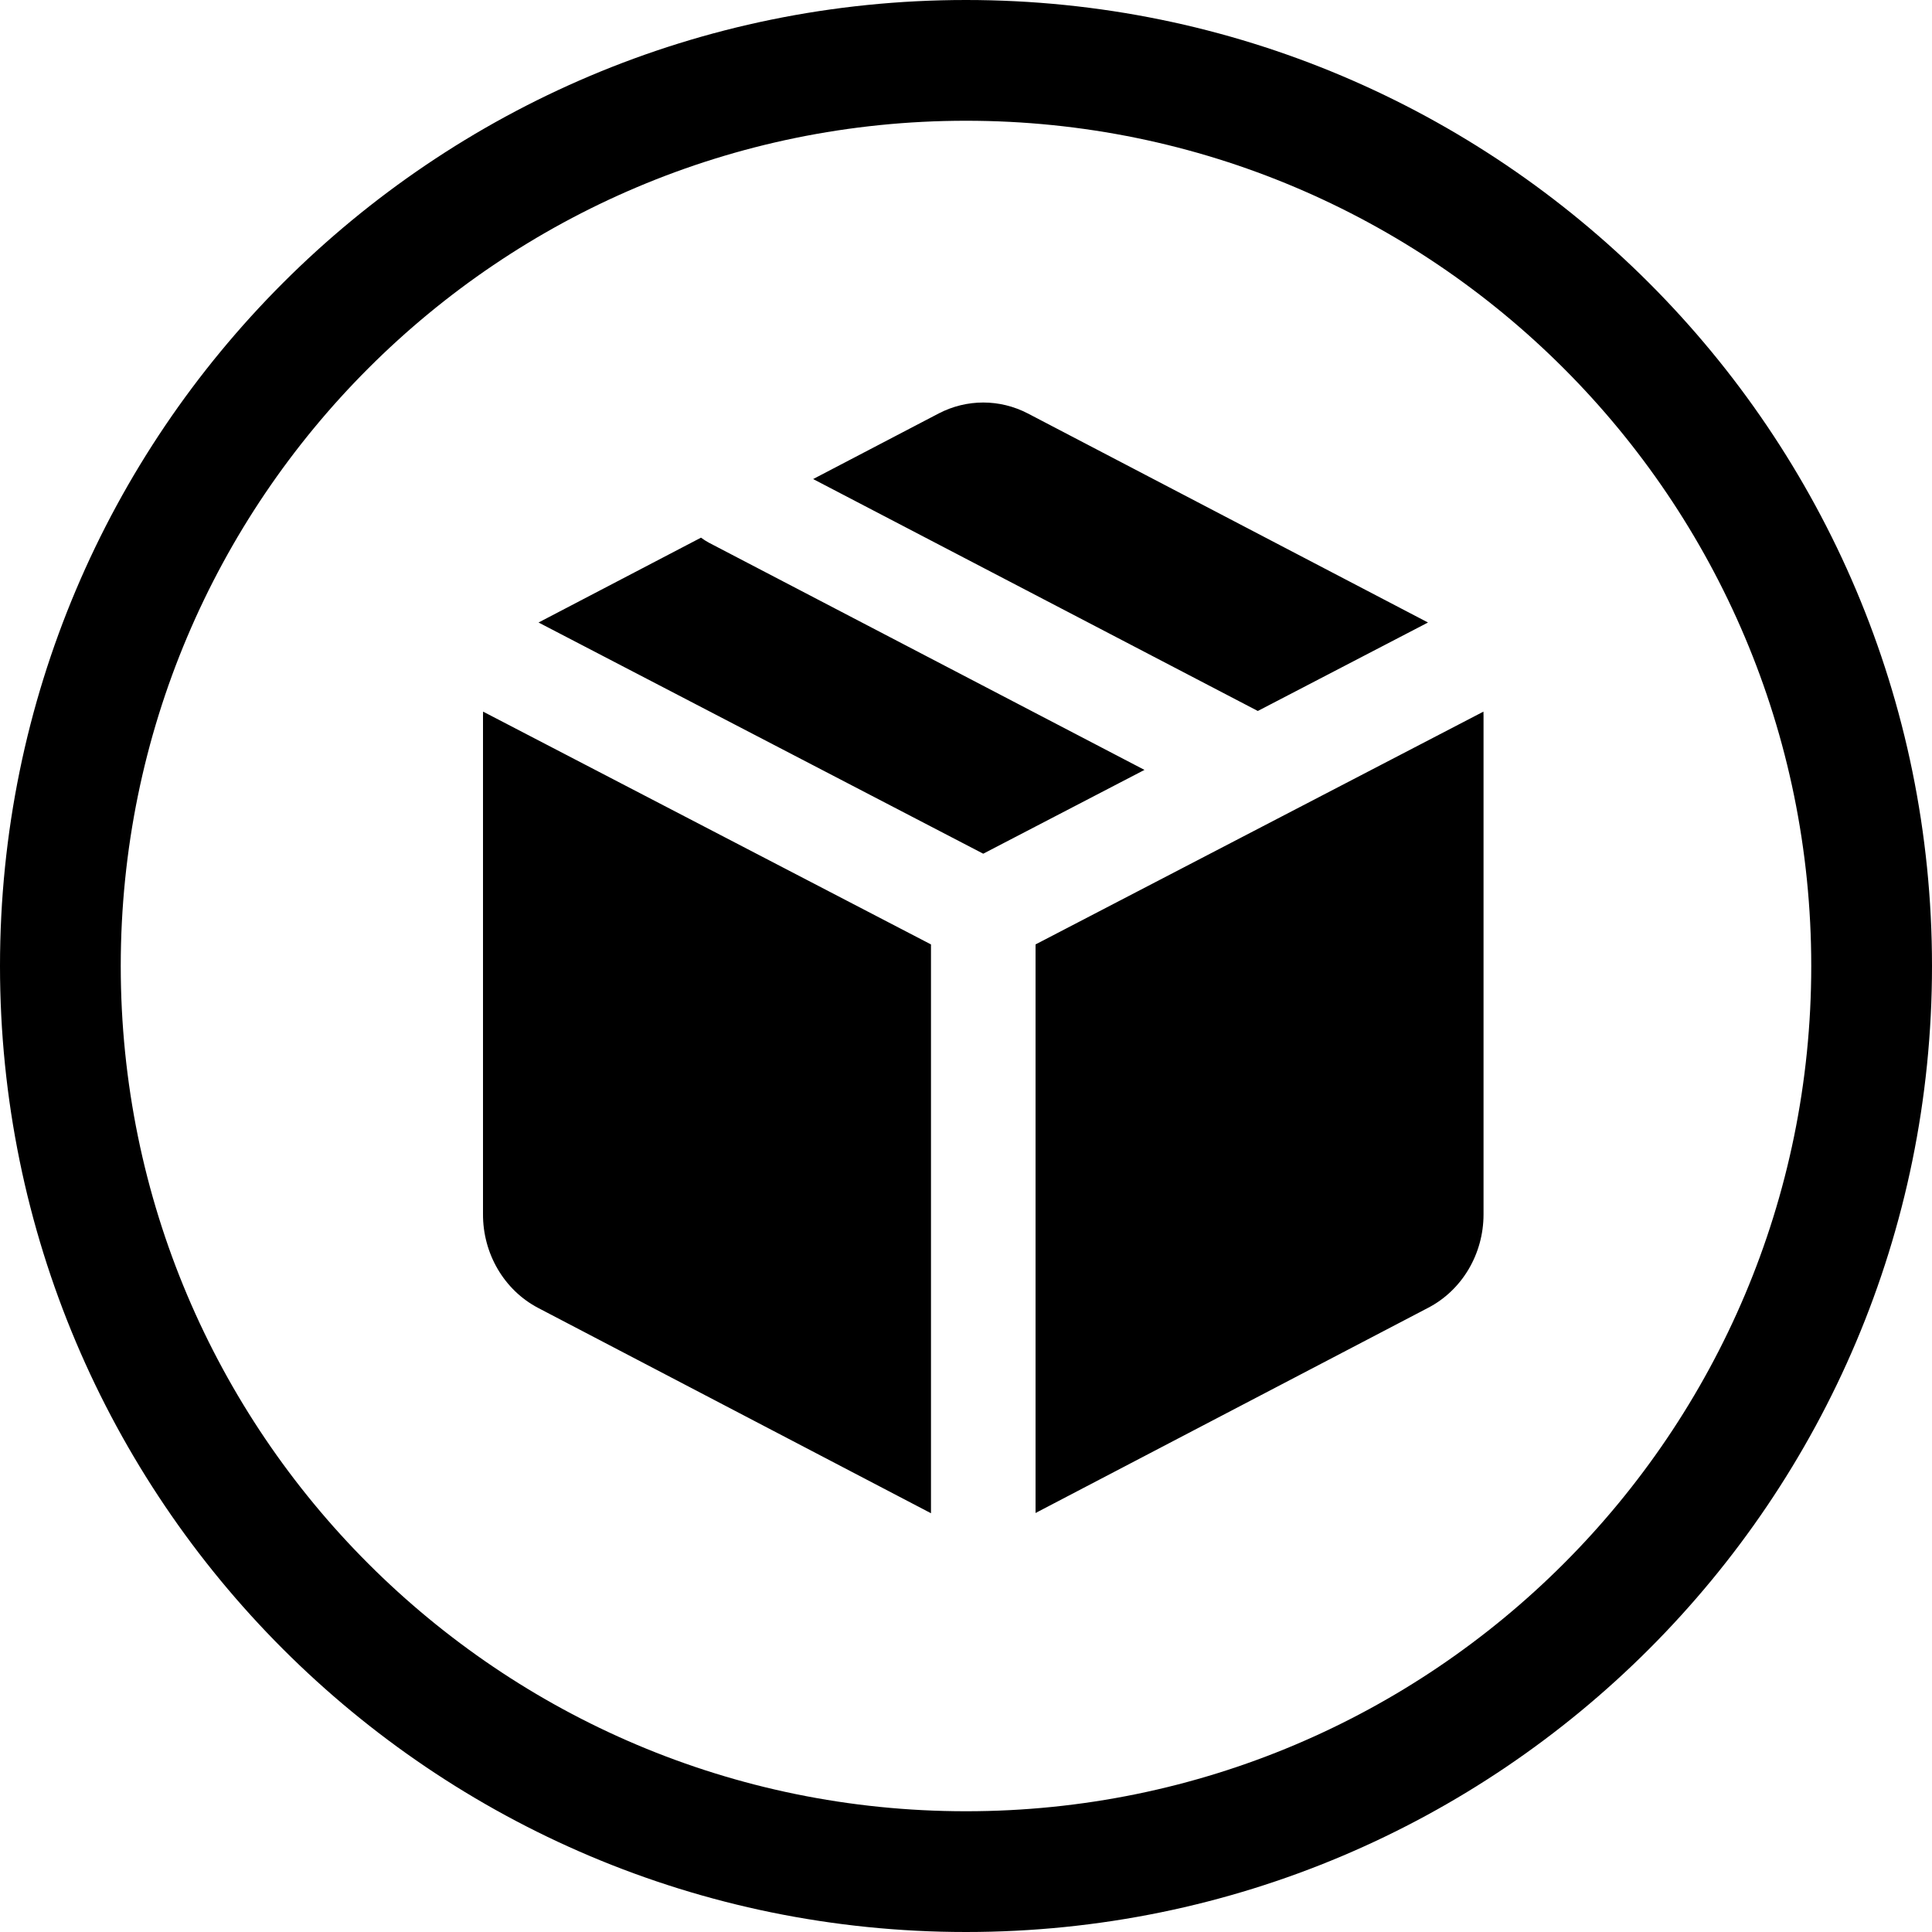 <svg width="24" height="24" viewBox="0 0 24 24" fill="none" xmlns="http://www.w3.org/2000/svg">
<path d="M12 22.5C6.201 22.5 1.5 17.799 1.5 12C1.5 6.201 6.201 1.5 12 1.5C17.799 1.5 22.5 6.201 22.5 12C22.5 17.799 17.799 22.5 12 22.5ZM0 12C0 18.627 5.373 24 12 24C18.627 24 24 18.627 24 12C24 5.373 18.627 0 12 0C5.373 0 0 5.373 0 12ZM12.768 5.136C12.419 4.955 12.01 4.955 11.661 5.136L10.101 5.951L15.625 8.832L17.739 7.733L12.768 5.136ZM12.864 11.732V18.795L17.739 16.247C18.162 16.028 18.429 15.578 18.429 15.085V8.896C18.429 8.877 18.429 8.859 18.428 8.84L12.864 11.732ZM11.565 11.732L6.001 8.84C6 8.859 6 8.877 6 8.896V15.079C5.997 15.572 6.262 16.025 6.684 16.247L11.565 18.798V11.732ZM12.214 10.605L14.217 9.564L8.807 6.742C8.772 6.723 8.739 6.702 8.708 6.679L6.69 7.733L12.214 10.605Z" fill="black"/>
</svg>
